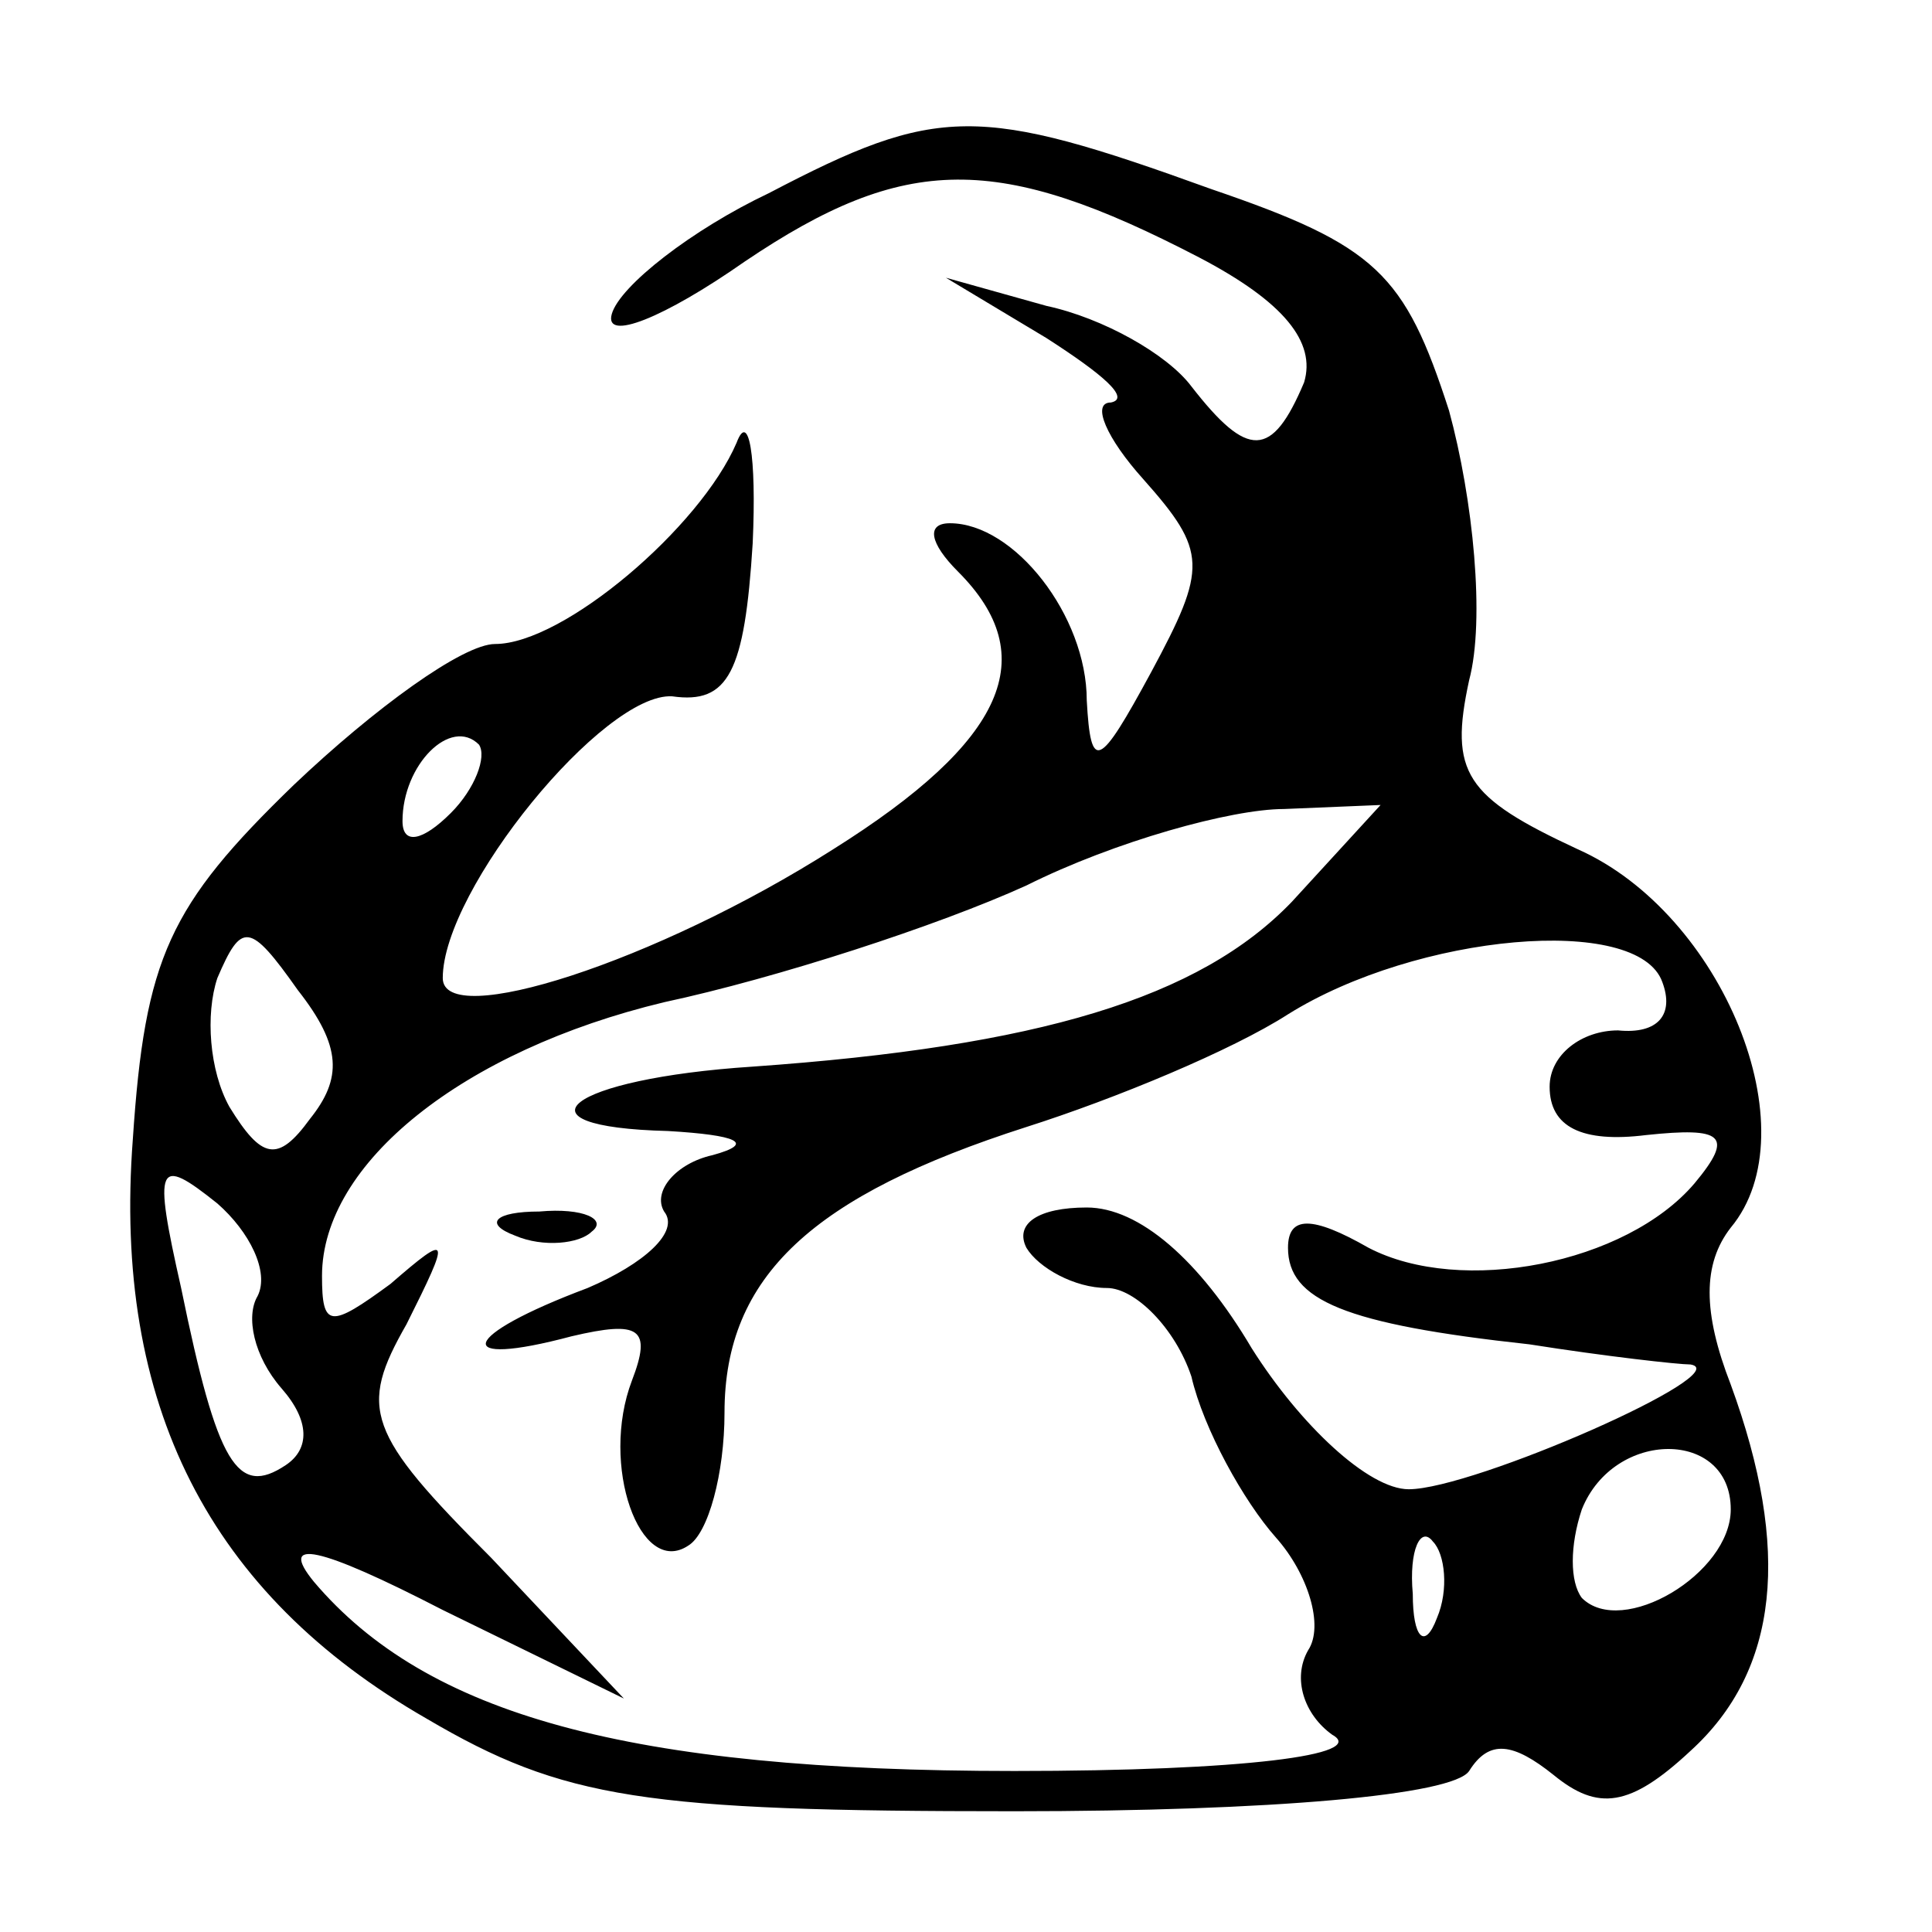 <?xml version="1.0" standalone="no"?>
<!DOCTYPE svg PUBLIC "-//W3C//DTD SVG 20010904//EN"
 "http://www.w3.org/TR/2001/REC-SVG-20010904/DTD/svg10.dtd">
<svg version="1.0" xmlns="http://www.w3.org/2000/svg"
 width="48pt" height="48pt" viewBox="0 0 48 48"
 preserveAspectRatio="xMidYMid meet">
<g transform="translate(0,48) scale(0.1,-0.1)"
fill="#000000" stroke="none">
<path d="M191 432 c-19 -9 -37 -23 -39 -30 -2 -7 13 -1 33 13 40 27 63 27 113
1 21 -11 29 -21 26 -31 -8 -19 -14 -19 -28 -1 -6 8 -22 17 -36 20 l-25 7 25
-15 c14 -9 21 -15 16 -16 -5 0 -1 -9 8 -19 16 -18 16 -22 2 -48 -13 -24 -15
-25 -16 -7 0 21 -18 44 -34 44 -6 0 -5 -5 2 -12 21 -21 12 -42 -31 -69 -44
-28 -97 -45 -97 -32 0 22 40 71 57 70 14 -2 18 6 20 38 1 22 -1 33 -4 25 -9
-21 -43 -50 -60 -50 -8 0 -30 -16 -50 -35 -31 -30 -37 -43 -40 -88 -5 -66 19
-113 73 -144 34 -20 54 -23 146 -23 64 0 109 4 113 10 5 8 11 7 21 -1 11 -9
19 -8 34 6 22 20 25 50 10 91 -7 18 -7 30 0 39 20 24 -2 78 -38 94 -28 13 -32
19 -27 42 4 15 1 45 -5 67 -11 34 -18 41 -59 55 -58 21 -68 21 -110 -1z m-79
-154 c-7 -7 -12 -8 -12 -2 0 14 12 26 19 19 2 -3 -1 -11 -7 -17z m209 -22
c-23 -24 -63 -36 -134 -41 -46 -3 -61 -15 -21 -16 17 -1 22 -3 11 -6 -9 -2
-15 -9 -12 -14 4 -5 -5 -13 -19 -19 -32 -12 -34 -20 -4 -12 17 4 20 2 15 -11
-8 -21 2 -49 14 -41 5 3 9 18 9 33 0 34 22 54 75 71 22 7 51 19 65 28 32 20
87 25 93 8 3 -8 -1 -13 -11 -12 -9 0 -17 -6 -17 -14 0 -10 8 -14 24 -12 19 2
22 0 12 -12 -17 -20 -58 -28 -81 -16 -14 8 -20 8 -20 0 0 -13 14 -19 60 -24
19 -3 37 -5 40 -5 12 -2 -54 -31 -70 -31 -10 0 -27 16 -39 35 -13 22 -28 35
-41 35 -12 0 -18 -4 -15 -10 3 -5 12 -10 20 -10 7 0 17 -10 21 -22 3 -13 13
-31 21 -40 8 -9 12 -22 8 -28 -4 -7 -1 -16 6 -21 9 -5 -22 -9 -79 -9 -96 0
-146 14 -174 47 -9 11 1 9 32 -7 l45 -22 -33 35 c-31 31 -33 37 -21 58 11 22
11 23 -4 10 -15 -11 -17 -11 -17 2 0 28 35 56 85 68 28 6 68 19 90 29 22 11
51 19 64 19 l24 1 -22 -24z m-244 -54 c-8 -11 -12 -10 -20 3 -5 9 -6 23 -3 32
6 14 8 14 20 -3 11 -14 11 -22 3 -32z m-13 -44 c-3 -5 -1 -15 6 -23 7 -8 7
-15 1 -19 -12 -8 -17 0 -26 44 -7 31 -6 33 9 21 8 -7 13 -17 10 -23z m366 -53
c0 -16 -27 -32 -37 -22 -3 4 -3 13 0 22 8 20 37 20 37 0z m-73 -27 c-3 -8 -6
-5 -6 6 -1 11 2 17 5 13 3 -3 4 -12 1 -19z"/>
<path d="M128 173 c7 -3 16 -2 19 1 4 3 -2 6 -13 5 -11 0 -14 -3 -6 -6z"/>
</g>
</svg>
